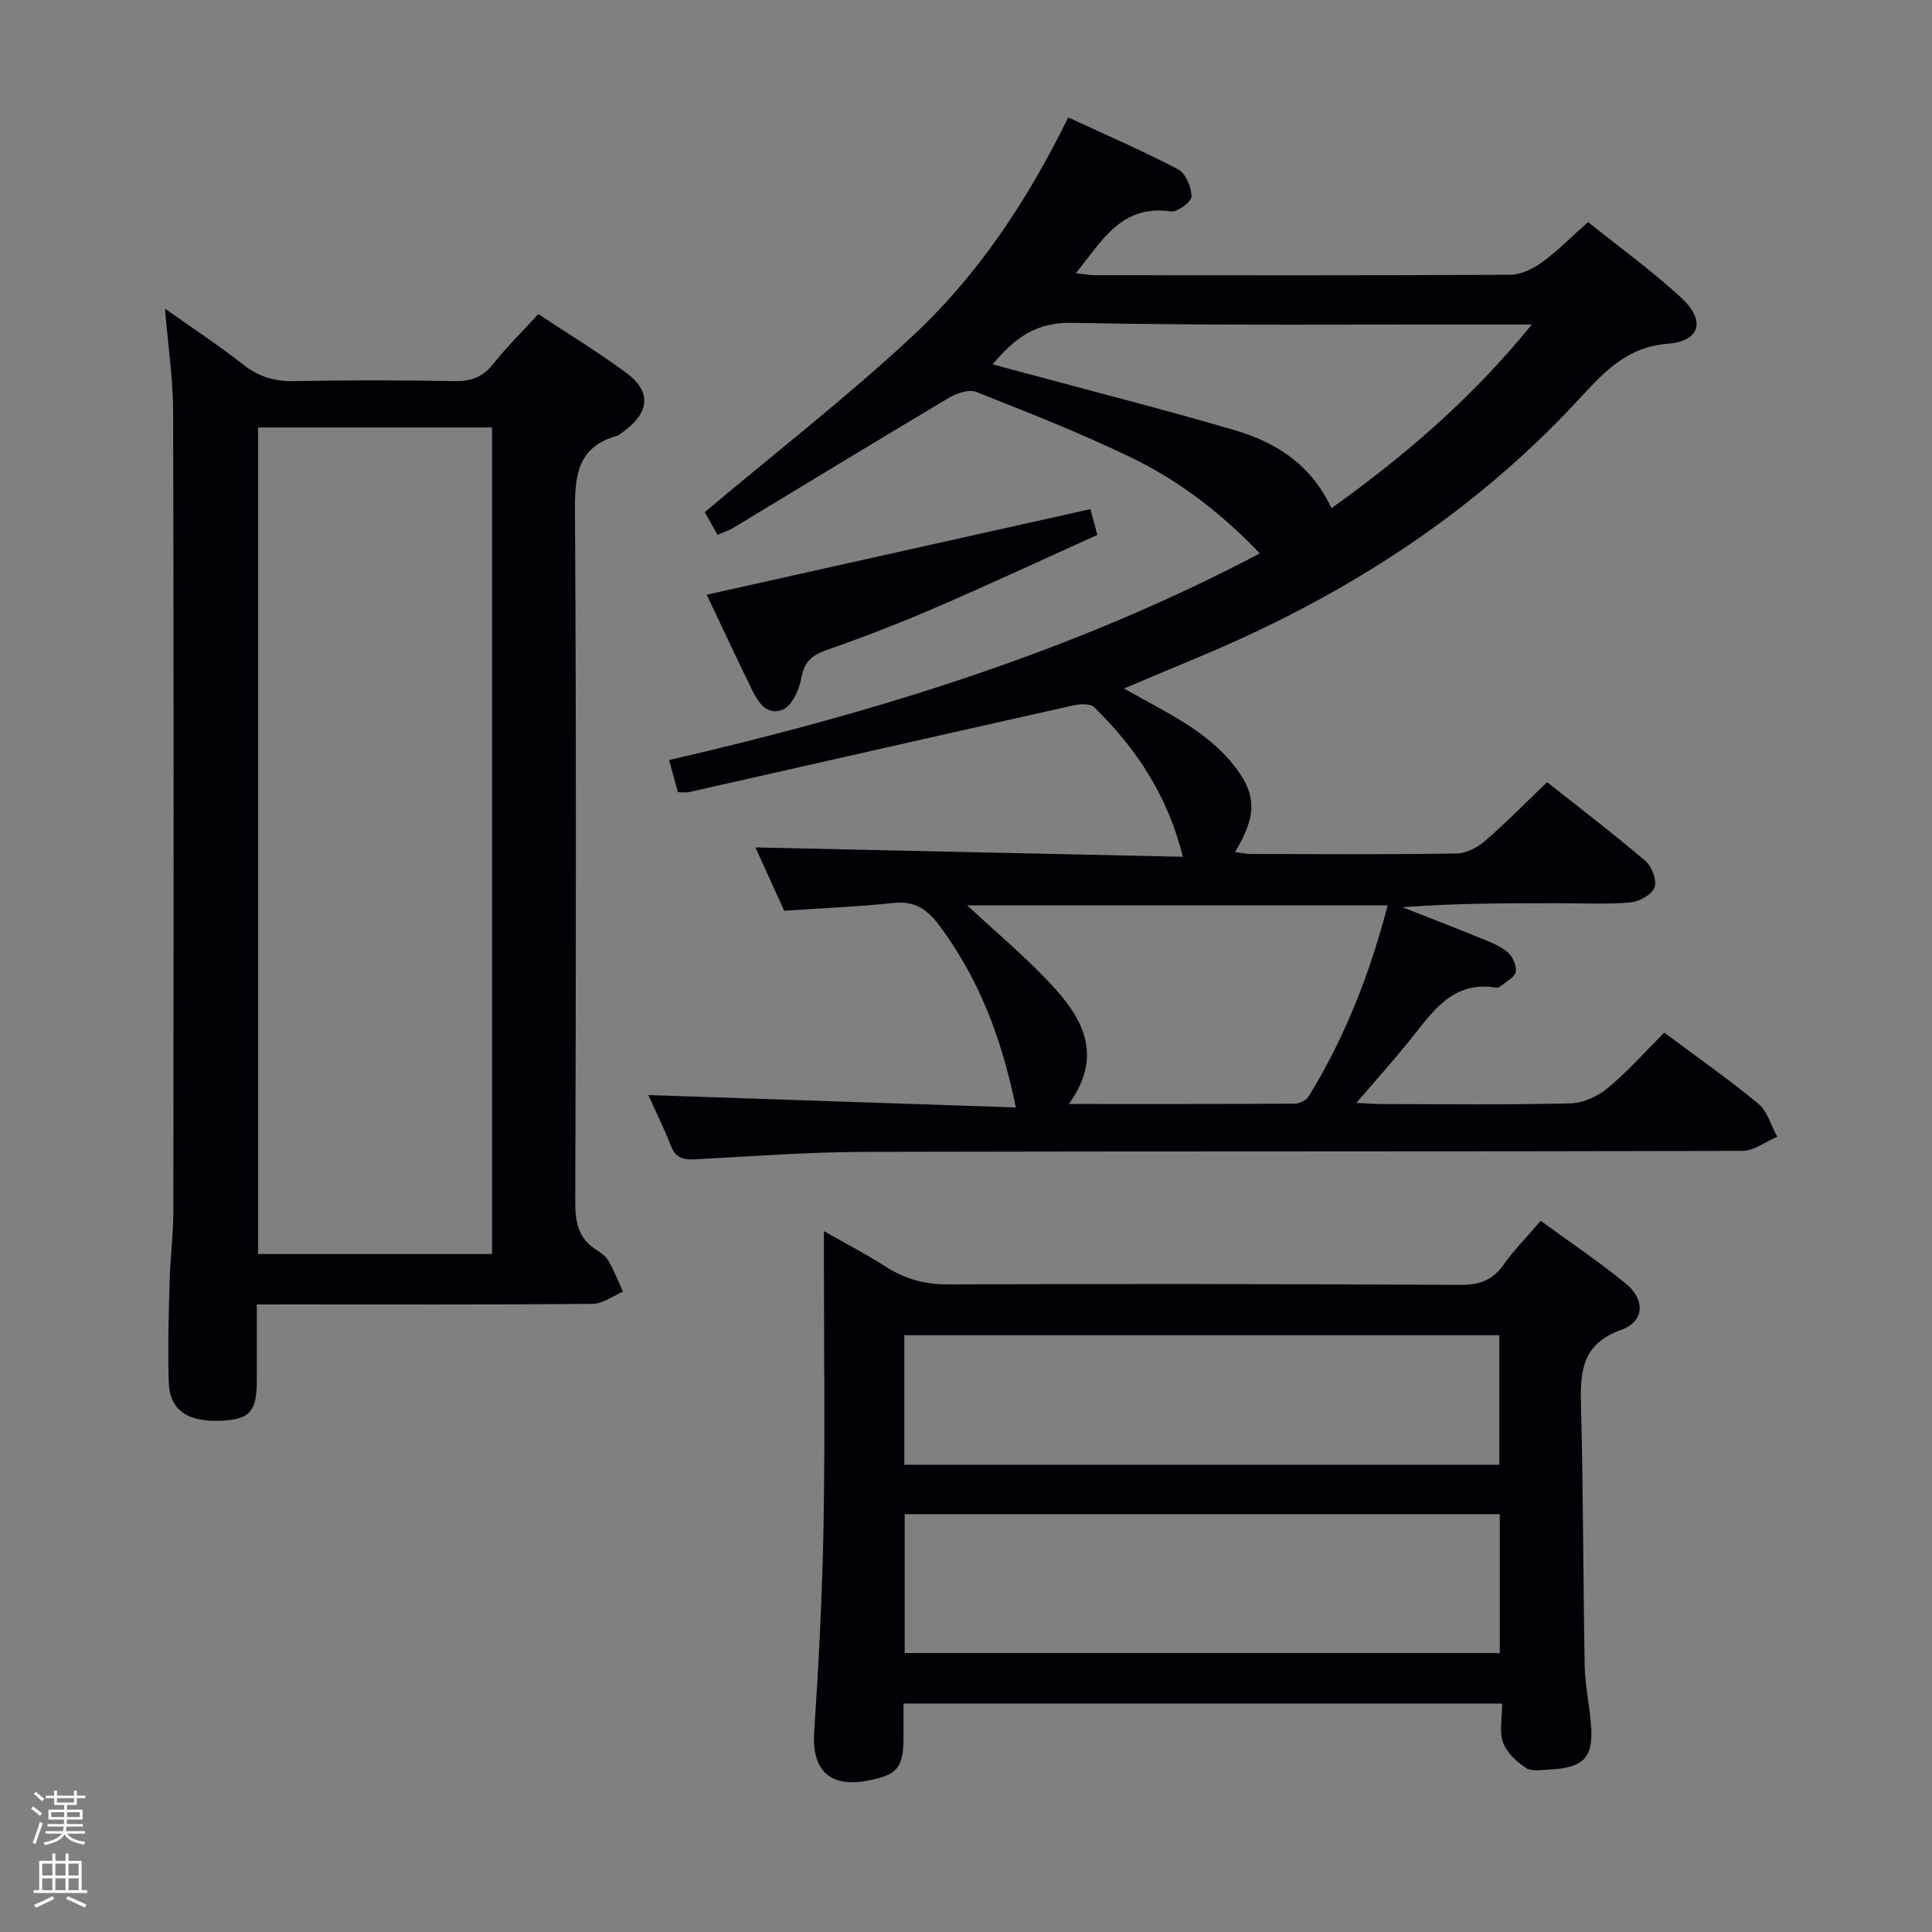 <svg enable-background="new 0 0 400 400" viewBox="0 0 400 400" xmlns="http://www.w3.org/2000/svg"><rect x="0" y="0" width="400" height="400" fill="#808080" stroke="none"/><path d="m6.44 374.46.42-.45c.65.47 1.27.95 1.85 1.44l-.45.49c-.65-.56-1.25-1.06-1.82-1.48m.93 7.33-.63-.26c.55-1.36 1.05-2.8 1.52-4.33.19.1.38.19.59.27-.46 1.29-.95 2.73-1.48 4.32m-.38-10.38.44-.42c.43.34 1.01.82 1.74 1.44l-.49.49c-.53-.51-1.09-1.01-1.69-1.51m2.5.35h1.72v-1.04h.59v1.04h3.52v-1.04h.59v1.04h1.75v.53h-1.75v1.42h-2.03v.97h3.22v2.03h-3.24c0 .35-.01.66-.03.93h3.32v.53h-3.37c-.03.27-.08.58-.15.94h3.96v.53h-3.71c.67.92 1.93 1.48 3.79 1.68-.13.24-.23.44-.29.59-2.13-.38-3.48-1.08-4.04-2.12-.43.97-1.77 1.72-4.03 2.23-.09-.19-.2-.37-.33-.55 2.1-.42 3.37-1.03 3.81-1.83h-3.36v-.53h3.58c.08-.29.13-.61.16-.94h-3.33v-.53h3.39c.02-.27.04-.58.04-.93h-3.23v-2.03h3.25v-.97h-2.07v-1.42h-1.73zm1.12 3.44v1h2.65c.01-.3.02-.44.01-.4v-.25-.35zm1.19-2h3.52v-.91h-3.52zm4.71 2h-2.63v.59c0 .15-.01.28-.01.4h2.64z" fill="#fcfbfa"/><path d="m13.56 383.74h.63v1.52h2.72v6.07h1.13v.6h-11.06v-.6h1.13v-6.07h2.73v-1.52h.63v1.52h2.1v-1.52zm-2.69 8.83.38.56c-1.24.63-2.53 1.25-3.85 1.85-.1-.21-.21-.42-.34-.63 1.36-.55 2.63-1.15 3.81-1.78m-2.13-4.27h2.1v-2.45h-2.1zm0 3.04h2.1v-2.46h-2.1zm2.72-3.04h2.1v-2.45h-2.1zm0 3.04h2.1v-2.46h-2.1zm6.07 3.6c-1.41-.71-2.7-1.3-3.86-1.78l.35-.56c1.45.62 2.75 1.19 3.88 1.72zm-1.25-9.09h-2.1v2.45h2.1zm-2.09 5.49h2.1v-2.46h-2.1z" fill="#fcfbfa"/><g fill="#010105"><path d="m344.57 213.79c6.76 5.05 13.31 9.63 19.46 14.72 1.9 1.57 2.65 4.52 3.93 6.84-2.41 1.02-4.82 2.92-7.23 2.93-60.49.16-120.99.05-181.48.2-11.79.03-23.58.91-35.36 1.55-2.46.13-4-.3-4.98-2.79-1.51-3.85-3.36-7.56-4.7-10.52 25.23.85 50.64 1.71 76.11 2.57-2.9-14.23-7.56-26.44-15.58-37.33-2.63-3.57-5.16-5.51-9.76-5.01-7.26.78-14.57 1.06-22.62 1.61-1.94-4.26-4.1-9.03-5.96-13.11 29.3.64 58.74 1.28 88.5 1.94-3.16-12.73-9.7-22.51-18.35-30.96-.8-.79-2.9-.7-4.26-.4-26.54 5.94-53.06 11.97-79.59 17.96-.63.14-1.32.02-2.35.02-.54-1.97-1.09-4-1.82-6.65 42.35-9.77 83.45-22.32 122.3-42.78-7.98-8.36-16.69-15.05-26.6-19.84-10.45-5.05-21.3-9.32-32.1-13.59-1.51-.6-4.04.24-5.63 1.19-14.99 8.92-29.87 18-44.8 27.02-.84.5-1.81.79-3.15 1.36-1.16-2.05-2.26-4.01-2.64-4.69 14.66-12.33 29.37-23.76 42.96-36.39 13.59-12.64 23.83-28.09 32.3-45.33 7.89 3.66 15.48 6.93 22.77 10.77 1.56.82 2.74 3.69 2.74 5.62 0 1.09-2.94 3.28-4.27 3.08-10.15-1.52-14.23 6.02-19.65 12.77 1.52.17 2.7.42 3.88.43 28.66.02 57.33.07 85.99-.09 2.21-.01 4.71-1.2 6.57-2.54 3.22-2.33 6.04-5.22 9.59-8.38 6.43 5.17 13.15 10.02 19.2 15.59 5.23 4.82 4.1 9.07-2.79 9.62-8.89.72-13.66 6.51-18.96 12.18-22.06 23.66-48.74 40.5-78.44 52.84-4.88 2.03-9.74 4.1-15.09 6.35 4.87 2.76 9.46 5.06 13.71 7.87 3.01 1.99 5.94 4.36 8.27 7.1 5.6 6.61 5.73 11.03 1.01 18.89 1.23.15 2.27.4 3.31.4 14.16.03 28.33.12 42.49-.1 2.01-.03 4.35-1.21 5.92-2.57 4.38-3.78 8.44-7.94 12.9-12.2 6.65 5.27 13.65 10.6 20.33 16.3 1.34 1.14 2.45 4.05 1.91 5.49-.57 1.5-3.18 2.95-5.02 3.11-4.96.43-9.99.16-14.99.16-10.65 0-21.29 0-32.18.83 5.15 2.03 10.31 4.02 15.43 6.11 2.14.87 4.42 1.67 6.2 3.07 1.1.86 2.05 2.9 1.82 4.18-.22 1.19-2.08 2.1-3.26 3.09-.22.18-.66.22-.97.17-9.06-1.38-13.1 5.24-17.76 11-3.33 4.12-6.88 8.08-11.02 12.9 2.31.1 3.84.23 5.37.23 13 .02 26 .18 38.99-.14 2.63-.07 5.66-1.47 7.73-3.19 4.08-3.38 7.62-7.41 11.67-11.46zm-57.27-26.34c-29.63 0-58.41 0-87.05 0 5.87 5.46 11.88 10.49 17.21 16.17 6.55 6.97 11.18 14.73 3.85 24.95 16.22 0 31.49.03 46.77-.07.98-.01 2.37-.7 2.87-1.51 7.54-12.25 12.69-25.5 16.35-39.54zm-11.63-82.23c15.36-10.99 29.16-22.86 41.48-38.04-2.76 0-4.23 0-5.7 0-29.82-.04-59.64.26-89.44-.34-7.62-.15-11.95 3.19-16.49 8.59 2.05.55 3.75 1.01 5.45 1.47 14.87 4.02 29.8 7.82 44.57 12.14 8.49 2.48 15.83 6.98 20.13 16.18z"/><path d="m53.17 270.07c0 5.85.01 10.84 0 15.83-.02 6.32-1.45 7.95-7.24 8.24-7.01.35-10.79-2.13-10.99-7.88-.24-6.99-.01-13.99.18-20.99.13-4.82.77-9.63.77-14.44.06-55.16.1-110.33-.04-165.49-.02-6.93-1.07-13.86-1.69-21.45 5.62 3.99 11.11 7.62 16.27 11.65 3.21 2.51 6.51 3.46 10.56 3.37 11-.23 22-.21 33 0 3.47.07 5.94-.77 8.14-3.56 2.77-3.52 5.99-6.68 9.32-10.32 6.03 3.99 12.24 7.77 18.08 12.06 5.31 3.9 5.06 8.09-.19 12.07-.53.4-1.06.91-1.67 1.09-8.25 2.36-8.67 8.39-8.63 15.76.29 47.66.2 95.33.06 142.99-.01 4.17.69 7.45 4.36 9.76.97.61 2.01 1.39 2.56 2.35 1.15 2.02 1.99 4.21 2.96 6.33-2.1.87-4.2 2.49-6.3 2.51-21.16.19-42.33.11-63.5.11-1.81.01-3.6.01-6.01.01zm48.7-181.57c-16.4 0-32.29 0-48.44 0v171.13h48.44c0-57.13 0-113.9 0-171.13z"/><path d="m311 352.7c-41.55 0-82.45 0-123.94 0 0 2.52.01 4.79 0 7.07-.02 6.27-1.3 7.77-7.56 8.92-7.78 1.44-11.44-2.28-10.93-10.04.94-14.26 1.68-28.54 1.94-42.83.32-18.15.08-36.31.08-54.47 0-1.8 0-3.6 0-6.46 4.8 2.74 8.89 4.84 12.73 7.33 4.04 2.61 8.2 3.72 13.09 3.7 35.31-.14 70.63-.08 105.94.1 3.83.02 6.58-.87 8.85-4.05 2.21-3.1 4.9-5.84 7.79-9.21 5.98 4.37 12.04 8.43 17.66 13.04 4.02 3.29 3.8 7.81-.95 9.51-8.37 2.99-8.57 8.91-8.37 16.09.49 17.8.43 35.61.76 53.42.07 3.96.93 7.91 1.28 11.88.63 7.13-1.31 9.31-8.56 9.66-1.65.08-3.71.46-4.89-.33-1.93-1.28-3.96-3.17-4.73-5.26-.81-2.21-.19-4.93-.19-8.07zm-123.69-10.45h123.21c0-9.74 0-19.13 0-28.76-41.2 0-82.08 0-123.21 0zm-.08-38.99h123.19c0-9.19 0-18.06 0-26.82-41.28 0-82.16 0-123.19 0z"/><path d="m146.31 123.13c26.45-5.9 52.75-11.77 79.45-17.72.3 1.12.75 2.81 1.43 5.34-11.33 5.11-22.57 10.35-33.96 15.26-7.31 3.16-14.77 6-22.28 8.65-3.05 1.07-4.48 2.53-5.07 5.83-.43 2.4-2.01 5.77-3.9 6.47-3.7 1.36-5.37-2.26-6.76-5.12-3.11-6.4-6.12-12.85-8.91-18.71z"/></g></svg>